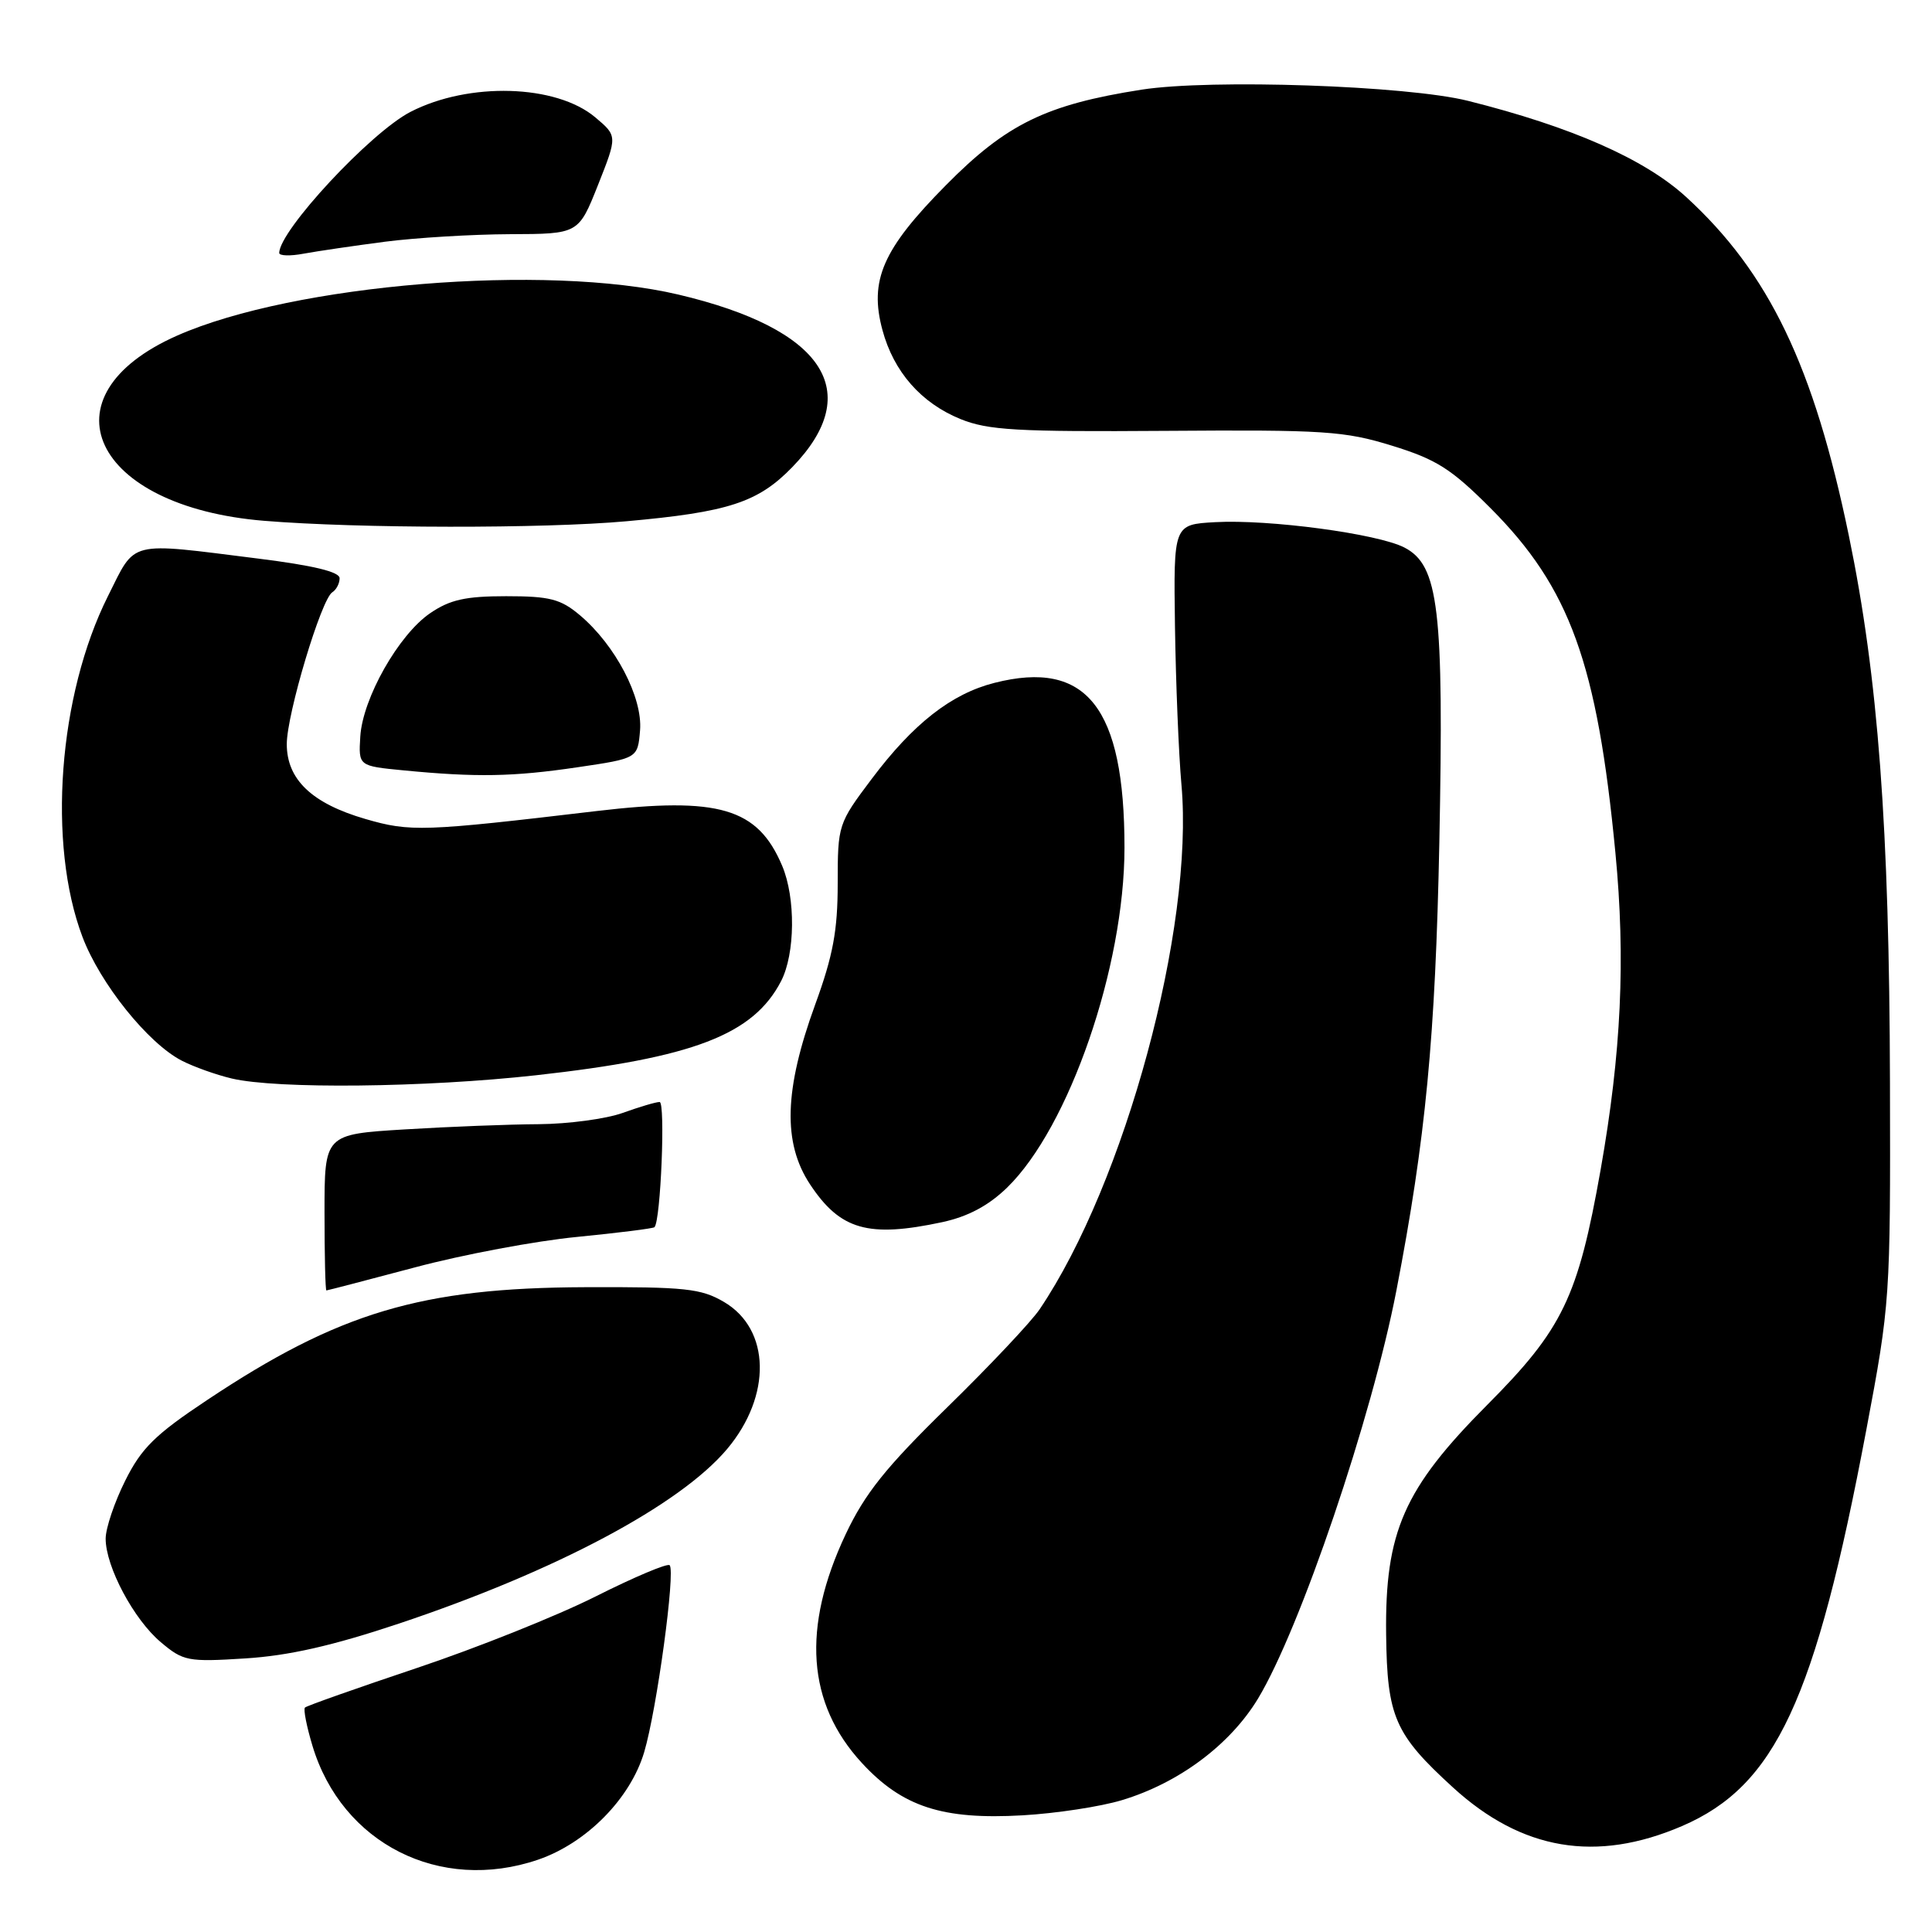 <?xml version="1.0" encoding="UTF-8" standalone="no"?>
<!DOCTYPE svg PUBLIC "-//W3C//DTD SVG 1.1//EN" "http://www.w3.org/Graphics/SVG/1.1/DTD/svg11.dtd" >
<svg xmlns="http://www.w3.org/2000/svg" xmlns:xlink="http://www.w3.org/1999/xlink" version="1.1" viewBox="0 0 256 256">
 <g >
 <path fill="currentColor"
d=" M 71.29 246.42 C 77.70 244.23 83.53 238.33 85.36 232.16 C 87.03 226.54 89.53 208.19 88.73 207.40 C 88.44 207.11 84.03 208.97 78.92 211.54 C 73.81 214.11 63.15 218.37 55.23 221.02 C 47.30 223.68 40.64 226.03 40.41 226.26 C 40.18 226.48 40.63 228.76 41.40 231.32 C 45.30 244.29 58.29 250.85 71.29 246.42 Z  M 222.86 241.97 C 235.27 236.63 240.53 225.33 247.29 189.50 C 250.45 172.74 250.50 172.08 250.43 143.50 C 250.35 109.58 248.86 89.75 244.99 71.02 C 240.34 48.50 234.40 36.14 223.41 26.09 C 217.89 21.05 208.24 16.80 194.51 13.36 C 186.43 11.34 160.47 10.45 151.27 11.88 C 138.61 13.86 133.36 16.42 125.32 24.56 C 116.96 33.01 115.15 37.15 116.93 43.74 C 118.42 49.26 122.04 53.39 127.25 55.52 C 130.91 57.01 134.72 57.23 154.52 57.09 C 175.48 56.94 178.15 57.11 184.46 59.06 C 190.35 60.88 192.30 62.12 197.52 67.35 C 208.01 77.87 211.64 87.88 214.05 113.00 C 215.41 127.12 214.83 139.49 212.09 155.00 C 209.10 171.88 207.06 176.12 197.09 186.13 C 186.02 197.25 183.50 202.96 183.67 216.59 C 183.80 227.49 184.81 229.80 192.52 236.84 C 201.65 245.19 211.50 246.85 222.86 241.97 Z  M 148.66 238.53 C 156.20 236.26 162.99 231.19 166.69 225.08 C 172.30 215.78 181.77 187.86 185.03 171.00 C 188.91 150.91 190.20 137.41 190.72 111.61 C 191.33 80.68 190.65 74.91 186.09 72.55 C 182.55 70.72 168.12 68.79 161.00 69.19 C 155.50 69.50 155.50 69.50 155.69 83.00 C 155.80 90.42 156.18 99.88 156.55 104.00 C 158.23 122.92 149.08 156.74 137.75 173.50 C 136.63 175.15 131.12 181.00 125.49 186.50 C 117.35 194.46 114.61 197.89 112.05 203.31 C 106.22 215.68 106.93 225.71 114.20 233.60 C 119.56 239.41 124.87 241.15 135.50 240.54 C 139.90 240.29 145.82 239.39 148.66 238.53 Z  M 52.87 215.13 C 73.65 208.18 90.09 199.43 96.34 192.01 C 102.28 184.95 102.10 176.14 95.94 172.52 C 92.89 170.73 90.82 170.51 77.50 170.56 C 55.80 170.64 44.89 173.90 27.45 185.51 C 20.56 190.09 18.74 191.88 16.59 196.20 C 15.16 199.06 14.00 202.51 14.00 203.88 C 14.00 207.59 17.73 214.60 21.31 217.60 C 24.28 220.11 24.90 220.23 32.49 219.75 C 38.24 219.39 44.04 218.08 52.87 215.13 Z  M 55.00 167.93 C 61.33 166.24 70.98 164.43 76.45 163.90 C 81.93 163.36 86.55 162.78 86.72 162.61 C 87.55 161.78 88.19 146.00 87.40 146.02 C 86.90 146.02 84.70 146.68 82.50 147.47 C 80.30 148.26 75.31 148.93 71.41 148.96 C 67.50 148.98 59.52 149.29 53.66 149.65 C 43.00 150.30 43.00 150.30 43.00 160.65 C 43.00 166.34 43.11 171.00 43.25 170.99 C 43.39 170.99 48.67 169.61 55.00 167.93 Z  M 124.86 161.94 C 128.27 161.20 130.96 159.77 133.44 157.37 C 141.66 149.38 149.00 128.13 149.00 112.31 C 149.00 93.74 143.98 87.38 131.78 90.48 C 126.06 91.93 121.01 95.88 115.49 103.23 C 111.06 109.12 111.00 109.30 111.00 117.07 C 111.00 123.31 110.38 126.63 108.02 133.10 C 103.90 144.40 103.70 151.44 107.34 156.94 C 111.34 162.98 115.05 164.04 124.86 161.94 Z  M 71.00 142.48 C 91.88 140.16 99.82 137.11 103.50 130.00 C 105.37 126.38 105.44 118.97 103.64 114.72 C 100.40 107.06 95.28 105.55 79.03 107.47 C 56.07 110.19 54.37 110.25 48.42 108.52 C 41.33 106.46 38.00 103.29 38.00 98.60 C 38.00 94.62 42.57 79.39 44.03 78.48 C 44.56 78.15 45.00 77.31 45.00 76.62 C 45.00 75.77 41.52 74.93 34.25 74.02 C 16.76 71.83 18.05 71.51 14.30 79.00 C 7.73 92.13 6.26 111.81 10.93 124.15 C 13.27 130.33 19.60 138.23 24.08 140.54 C 25.65 141.35 28.64 142.42 30.72 142.91 C 36.72 144.32 56.30 144.11 71.00 142.48 Z  M 76.50 101.67 C 84.50 100.49 84.50 100.49 84.81 96.78 C 85.17 92.42 81.54 85.48 76.84 81.52 C 74.29 79.37 72.85 79.00 67.07 79.00 C 61.69 79.00 59.62 79.46 57.00 81.25 C 52.82 84.10 48.05 92.53 47.74 97.60 C 47.50 101.50 47.50 101.50 53.50 102.08 C 63.11 103.01 67.98 102.93 76.50 101.67 Z  M 83.00 69.07 C 96.51 67.86 100.44 66.58 104.98 61.90 C 114.68 51.90 109.18 43.58 89.88 39.03 C 72.34 34.90 38.92 37.64 23.47 44.47 C 5.35 52.48 12.24 67.15 35.00 69.01 C 47.42 70.03 72.06 70.06 83.00 69.07 Z  M 51.00 32.03 C 55.12 31.50 62.59 31.05 67.58 31.03 C 76.66 31.00 76.66 31.00 79.24 24.51 C 81.81 18.02 81.81 18.02 78.88 15.55 C 73.68 11.17 62.11 10.84 54.38 14.83 C 49.08 17.57 37.00 30.56 37.00 33.52 C 37.00 33.90 38.46 33.95 40.25 33.61 C 42.04 33.28 46.88 32.57 51.00 32.03 Z "/>
</g>
</svg>